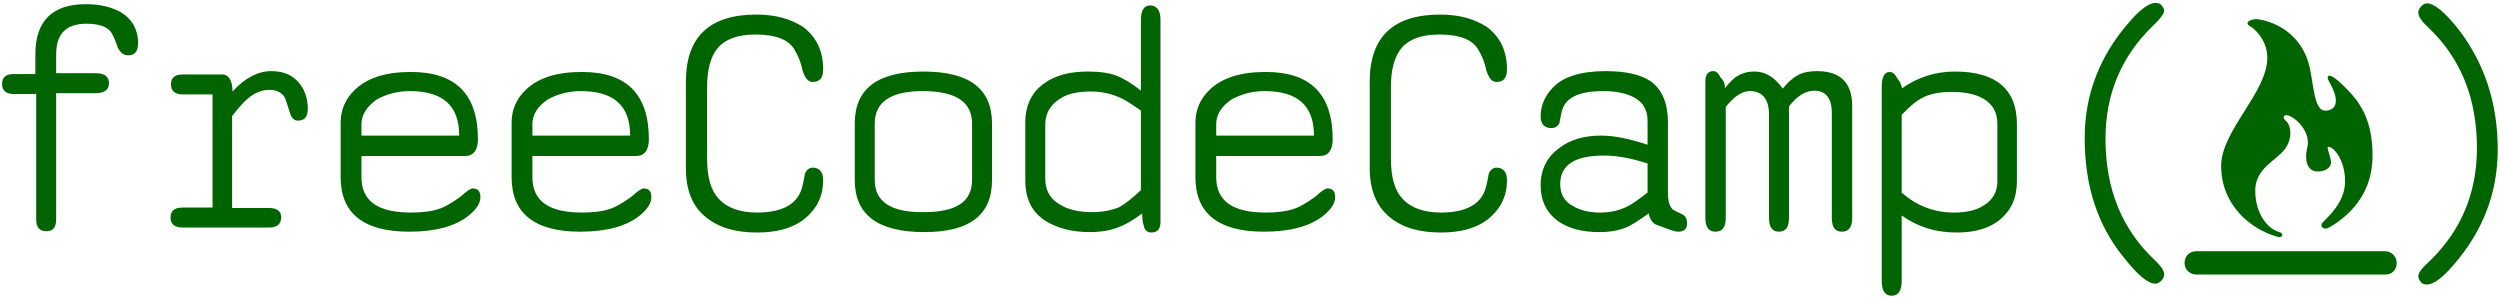 <svg width="1536" height="184" viewBox="0 0 1536 184" fill="none" xmlns="http://www.w3.org/2000/svg">
<path d="M21.722 57.756H8.433C3.833 57.756 1.278 55.711 1.278 51.622C1.278 47.533 3.578 45.489 8.433 45.489H21.722V33.478C21.722 12.778 32.2 2.556 52.9 2.556C61.333 2.556 68.489 4.344 74.111 7.411C81.267 11.755 84.844 18.4 84.844 26.322C84.844 31.689 82.8 33.989 78.711 33.989C75.9 33.989 73.856 32.2 72.322 29.133C70.533 23.767 69 20.7 67.978 19.422C65.678 16.356 60.567 14.567 53.156 14.567C40.378 14.567 34.5 20.956 34.5 33.478V44.978H58.778C64.144 44.978 66.956 47.022 66.956 51.111C66.956 55.2 64.144 57.244 58.778 57.244H34.5V134.933C34.5 139.789 32.456 142.089 28.367 142.089C24.278 142.089 22.233 139.533 22.233 134.933V57.5H21.722V57.756Z" fill="#006400"/>
<path d="M130.589 128.8V58.011H112.444C107.589 58.011 105.033 55.967 105.033 51.878C105.033 47.789 107.333 45.745 112.444 45.745H136.467C140.556 45.745 142.856 49.578 142.856 56.222C150.267 48.045 158.444 43.7 166.622 43.7C173.778 43.7 178.889 45.745 182.978 50.089C187.067 54.434 189.111 60.311 189.111 66.956C189.111 71.811 187.067 74.111 182.978 74.111C180.678 74.111 178.889 72.322 178.122 69.256C176.333 63.633 175.311 60.567 175.056 60.056C173.267 56.989 170.2 55.2 165.6 55.2C161 55.2 156.4 56.989 152.567 60.311C150.267 62.1 146.945 65.678 142.6 71.3V127.778H165.344C170.2 127.778 172.756 129.822 172.756 133.4C172.756 137.489 170.456 139.789 165.344 139.789H112.189C107.333 139.789 104.778 137.745 104.778 133.656C104.778 129.567 107.078 127.522 112.189 127.522H130.589V128.8Z" fill="#006400"/>
<path d="M222.078 95.323V108.867C222.078 123.434 232.044 130.589 252.489 130.589C259.9 130.589 265.778 129.823 270.633 128.034C272.933 127.267 277.278 124.967 282.9 120.878C286.478 117.556 289.289 115.767 290.311 115.767C293.633 115.767 295.166 117.556 295.166 121.134C295.166 124.712 292.866 128.545 287.755 132.634C279.578 139.023 267.566 142.345 251.466 142.345C223.355 142.345 209.3 131.1 209.3 108.867V75.134C209.3 67.467 212.366 60.567 217.989 55.2C225.655 47.789 237.155 44.212 252.489 44.212C280.089 44.212 293.633 58.012 293.633 85.612C293.633 92.256 290.822 95.834 285.966 95.834H221.822L222.078 95.323ZM222.078 83.312H282.133C282.133 64.912 272.166 55.967 251.722 55.967C244.311 55.967 237.666 57.756 231.533 61.078C225.4 65.423 222.078 70.534 222.078 76.156V83.312Z" fill="#006400"/>
<path d="M327.111 95.323V108.867C327.111 123.434 337.078 130.589 357.522 130.589C364.933 130.589 370.811 129.823 375.667 128.034C377.967 127.267 382.311 124.967 387.933 120.878C391.511 117.556 394.322 115.767 395.345 115.767C398.667 115.767 400.2 117.556 400.2 121.134C400.2 124.712 397.9 128.545 392.789 132.634C384.611 139.023 372.6 142.345 356.5 142.345C328.389 142.345 314.333 131.1 314.333 108.867V75.134C314.333 67.467 317.4 60.567 323.022 55.2C330.689 47.789 342.189 44.212 357.522 44.212C385.122 44.212 398.667 58.012 398.667 85.612C398.667 92.256 395.856 95.834 391 95.834H326.856L327.111 95.323ZM327.111 83.312H387.167C387.167 64.912 377.2 55.967 356.756 55.967C349.345 55.967 342.7 57.756 336.567 61.078C330.178 65.423 327.111 70.534 327.111 76.156V83.312Z" fill="#006400"/>
<path d="M421.411 103.244V50.344C421.411 22.489 435.978 8.944 464.856 8.944C476.611 8.944 486.067 11.756 493.478 16.611C501.911 23 505.744 31.689 505.744 42.678C505.744 47.789 503.7 50.344 499.356 50.344C496.289 50.344 494.5 47.789 492.967 42.933C492.2 38.844 490.667 34.756 488.367 30.922C484.789 24.278 476.611 21.211 464.089 21.211C453.356 21.211 445.689 24.022 441.089 29.389C436.744 34.5 434.444 42.422 434.444 53.411V97.367C434.444 108.867 436.744 117.044 441.6 122.156C446.456 127.522 454.378 130.589 465.111 130.589C481.467 130.589 490.922 124.967 493.222 113.467C494.244 109.122 494.5 107.078 494.5 106.822C495.522 104.267 497.311 102.989 499.356 102.989C503.444 102.989 505.744 105.8 505.744 110.656C505.744 121.133 501.4 129.311 492.711 135.7C485.556 140.556 476.611 142.856 465.111 142.856C451.822 142.856 441.344 139.789 433.678 133.4C425.244 126.756 421.411 116.533 421.411 103.244Z" fill="#006400"/>
<path d="M525.167 110.656V75.9C525.167 54.434 539.222 43.956 567.333 43.956C595.445 43.956 609.5 54.434 609.5 75.9V110.656C609.5 132.122 595.7 142.6 567.845 142.6C539.222 142.6 525.167 131.867 525.167 110.656ZM597.233 110.656V75.9C597.233 62.611 587.267 55.967 566.822 55.967C547.4 55.967 537.433 62.611 537.433 75.9V110.656C537.433 123.945 547.4 130.589 567.589 130.334C587.522 130.334 597.233 123.945 597.233 110.656Z" fill="#006400"/>
<path d="M701.756 131.1C696.133 135.445 691.022 138.256 686.678 139.789C682.078 141.578 676.2 142.6 669.556 142.6C658.311 142.6 649.111 140.045 641.956 135.445C633.778 130.078 629.945 121.9 629.945 110.656V75.134C629.945 64.656 634.033 56.478 641.7 51.112C648.345 46.256 657.545 43.956 668.278 43.956C675.433 43.956 681.311 44.723 685.911 46.512C690.511 48.3 695.622 51.367 700.989 55.712V12.012C700.989 6.389 703.033 3.323 706.611 3.323C710.7 3.323 713 6.389 713 12.012V136.467C713 140.812 710.956 142.856 707.378 142.856C705.078 142.856 703.289 141.578 702.778 138.767C702.011 136.467 701.756 134.167 701.756 131.1ZM700.989 116.789V67.978C694.856 63.634 690.256 60.567 686.422 59.289C681.567 57.245 675.945 56.223 670.067 56.223C662.4 56.223 656.011 57.501 651.411 60.567C645.278 64.4 642.211 69.767 642.211 76.412V109.889C642.211 117.045 645.278 122.412 651.667 125.989C656.522 128.8 662.911 130.334 670.833 130.334C677.222 130.334 682.845 129.312 687.7 127.267C691.789 124.967 696.133 121.389 700.989 116.789Z" fill="#006400"/>
<path d="M747.244 95.323V108.867C747.244 123.434 757.211 130.589 777.655 130.589C785.066 130.589 790.944 129.823 795.8 128.034C798.1 127.267 802.444 124.967 808.067 120.878C811.644 117.556 814.455 115.767 815.478 115.767C818.8 115.767 820.333 117.556 820.333 121.134C820.333 124.712 818.033 128.545 812.922 132.634C804.744 139.023 792.733 142.345 776.633 142.345C748.522 142.345 734.467 131.1 734.467 108.867V75.134C734.467 67.467 737.533 60.567 743.155 55.2C750.822 47.789 762.322 44.212 777.655 44.212C805.255 44.212 818.8 58.012 818.8 85.612C818.8 92.256 815.989 95.834 811.133 95.834H746.989L747.244 95.323ZM747.244 83.312H807.3C807.3 64.912 797.333 55.967 776.889 55.967C769.478 55.967 762.833 57.756 756.7 61.078C750.311 65.423 747.244 70.534 747.244 76.156V83.312Z" fill="#006400"/>
<path d="M841.545 103.244V50.344C841.545 22.489 856.111 8.944 884.989 8.944C896.745 8.944 906.2 11.756 913.611 16.611C922.045 23 925.878 31.689 925.878 42.678C925.878 47.789 923.833 50.344 919.489 50.344C916.422 50.344 914.633 47.789 913.1 42.933C912.334 38.844 910.8 34.756 908.5 30.922C904.922 24.278 896.745 21.211 884.222 21.211C873.489 21.211 865.822 24.022 861.222 29.389C856.878 34.5 854.578 42.422 854.578 53.411V97.367C854.578 108.867 856.878 117.044 861.734 122.156C866.589 127.522 874.511 130.589 885.245 130.589C901.6 130.589 911.056 124.967 913.356 113.467C914.378 109.122 914.634 107.078 914.634 106.822C915.656 104.267 917.445 102.989 919.489 102.989C923.578 102.989 925.878 105.8 925.878 110.656C925.878 121.133 921.534 129.311 912.845 135.7C905.689 140.556 896.745 142.856 885.245 142.856C871.956 142.856 861.478 139.789 853.811 133.4C845.634 126.756 841.545 116.533 841.545 103.244Z" fill="#006400"/>
<path d="M1013.02 131.1C1006.89 135.445 1002.29 138.511 998.967 139.789C994.622 141.578 989.255 142.6 982.611 142.6C972.644 142.6 964.211 140.556 957.822 136.211C950.411 131.1 946.578 123.689 946.578 113.722C946.578 104.011 950.667 96.089 958.333 90.722C964.978 85.611 973.922 83.311 983.633 83.311C992.067 83.311 1001.27 85.356 1012.26 88.933V74.111C1012.26 66.956 1008.93 61.845 1002.29 59.033C997.689 56.989 991.811 55.967 985.167 55.967C969.322 55.967 961.144 60.311 959.355 69.256C958.589 73.345 958.078 75.389 958.078 75.645C957.055 77.689 955.267 78.711 953.222 78.711C948.878 78.711 946.578 76.156 946.578 71.556C946.578 65.167 948.878 59.289 953.989 53.922C960.122 47.278 971.111 43.7 986.444 43.7C998.711 43.7 1007.91 45.745 1014.04 49.834C1021.2 54.945 1024.78 63.378 1024.78 75.133V118.578C1024.78 123.689 1025.8 127.011 1027.84 128.8C1028.1 129.056 1030.14 130.078 1033.47 131.611C1035.51 132.634 1036.53 134.422 1036.53 137.234C1036.53 140.556 1034.74 142.345 1031.17 142.345C1030.14 142.345 1028.36 142.089 1025.8 141.067C1021.2 139.278 1018.13 138.256 1017.37 138C1015.07 136.722 1013.53 134.422 1013.02 131.1ZM1012.26 118.322V100.433C1002.8 97.367 993.856 95.578 985.678 95.578C967.533 95.578 958.589 101.2 958.589 113.211C958.589 119.345 961.4 124.2 966.767 126.756C971.111 129.311 976.478 130.589 983.122 130.589C988.744 130.589 994.111 129.567 998.967 127.267C1002.54 125.733 1006.89 122.411 1012.26 118.322Z" fill="#006400"/>
<path d="M1059.79 54.178C1062.86 50.345 1065.41 47.789 1067.46 46.767C1070.27 44.978 1073.59 43.956 1077.93 43.956C1084.58 43.956 1090.2 47.278 1095.31 54.434C1098.63 50.345 1101.7 47.789 1104.51 46.256C1107.58 44.467 1111.67 43.7 1116.27 43.7C1130.83 43.7 1137.99 50.856 1137.99 65.167V133.911C1137.99 139.534 1135.94 142.345 1131.6 142.345C1127.51 142.345 1125.47 139.534 1125.47 133.911V69.256C1125.47 60.567 1121.89 55.711 1114.73 55.711C1109.37 55.711 1104 59.033 1099.14 65.422V133.911C1099.14 139.534 1097.1 142.345 1093.01 142.345C1088.92 142.345 1086.88 139.534 1086.88 133.911V70.534C1086.88 60.822 1082.79 55.967 1075.12 55.967C1070.27 55.967 1065.41 59.289 1060.3 65.678V133.911C1060.3 139.534 1058.26 142.345 1053.91 142.345C1049.82 142.345 1047.78 139.534 1047.78 133.911V49.834C1047.78 45.745 1049.57 43.7 1052.63 43.7C1054.42 43.7 1055.96 44.978 1056.98 47.533C1059.28 49.322 1059.79 51.878 1059.79 54.178Z" fill="#006400"/>
<path d="M1168.66 54.178C1178.11 47.534 1189.1 43.956 1201.11 43.956C1226.41 43.956 1239.19 54.945 1239.19 76.156V111.422C1239.19 121.645 1235.61 129.311 1228.46 135.189C1222.07 140.3 1213.38 142.856 1202.39 142.856C1189.36 142.856 1178.37 139.534 1168.4 132.378V172.5C1168.4 178.634 1166.36 181.7 1162.27 181.7C1158.18 181.7 1156.13 178.634 1156.13 172.5V53.411C1156.13 47.278 1157.92 44.211 1160.99 44.211C1162.78 44.211 1164.31 45.489 1165.59 48.045C1167.12 49.578 1168.14 52.134 1168.66 54.178ZM1168.66 118.578C1177.34 126.245 1188.08 130.589 1200.34 130.589C1208.01 130.589 1214.14 129.311 1218.74 126.245C1224.37 122.922 1227.18 117.811 1227.18 111.422V76.156C1227.18 68.745 1224.11 63.634 1217.98 60.311C1213.38 57.756 1206.99 56.478 1199.32 56.478C1192.17 56.478 1186.54 57.5 1182.2 59.545C1178.11 61.334 1173.77 64.911 1168.4 70.534V118.578H1168.66Z" fill="#006400"/>
<path d="M1280.84 84.845C1280.84 58.011 1290.04 34.245 1308.44 13.289C1315.09 5.623 1320.46 1.789 1324.29 1.789C1325.57 1.789 1327.1 2.045 1327.87 3.067C1328.63 4.089 1329.66 5.111 1329.66 6.389C1329.66 8.434 1327.36 11.5 1322.5 16.1C1303.33 34.756 1293.62 57.756 1293.62 85.356C1293.62 116.022 1303.59 140.556 1323.52 159.467C1327.61 163.3 1329.66 166.111 1329.66 168.667C1329.66 169.945 1328.89 171.478 1327.87 172.5C1326.84 173.522 1325.57 174.289 1324.29 174.289C1319.69 174.289 1313.3 168.922 1304.87 158.189C1288.51 138.256 1280.84 113.723 1280.84 84.845Z" fill="#006400"/>
<path d="M1534.61 91.745C1534.61 118.578 1525.41 142.345 1507.01 163.3C1500.37 170.967 1495 174.8 1491.17 174.8C1489.89 174.8 1488.36 174.545 1487.59 173.523C1486.57 172.5 1485.8 170.967 1485.8 169.689C1485.8 167.645 1488.1 164.578 1492.96 160.234C1512.12 141.578 1521.83 118.578 1521.83 90.978C1521.83 60.312 1511.87 35.778 1491.93 16.867C1487.84 13.034 1485.8 10.223 1485.8 7.667C1485.8 6.389 1486.57 4.856 1487.59 3.834C1488.61 2.812 1489.89 2.045 1491.17 2.045C1495.51 2.045 1502.16 7.412 1510.59 18.145C1526.43 38.845 1534.61 63.378 1534.61 91.745Z" fill="#006400"/>
<path d="M1465.61 168.667H1349.33C1345.76 168.667 1342.18 165.856 1342.18 161.512C1342.18 157.678 1344.99 154.356 1349.33 154.356H1465.36C1468.93 154.356 1472.51 157.167 1472.51 161.512C1472.51 165.856 1469.7 168.667 1465.61 168.667Z" fill="#006400"/>
<path d="M1383.32 16.611C1383.32 16.611 1393.03 23.256 1393.03 35.522C1393.03 56.733 1364.67 80.245 1364.67 101.967C1364.67 125.733 1382.56 141.067 1399.93 145.667C1402.23 146.178 1403.51 143.367 1400.44 142.6C1393.54 140.811 1385.62 131.611 1385.62 117.045C1385.62 103.5 1398.4 98.645 1403.51 92C1408.88 85.356 1407.6 76.922 1404.53 74.367C1401.47 71.811 1403.51 68.745 1409.13 72.578C1414.76 76.411 1419.36 83.822 1417.57 90.722C1415.52 99.667 1418.33 104.778 1422.93 105.289C1427.53 105.8 1432.64 103.5 1432.13 99.156C1431.62 94.811 1429.07 90.211 1430.6 90.211C1433.92 90.211 1440.82 98.389 1440.82 111.422C1440.82 124.456 1430.09 133.4 1427.02 136.722C1424.98 138.767 1427.53 141.578 1430.34 140.045C1431.62 139.533 1434.43 137.745 1436.22 136.467C1444.66 130.333 1457.69 118.322 1457.69 95.578C1457.69 71.811 1448.74 61.334 1439.8 52.645C1430.86 43.7 1428.56 46 1431.11 50.345C1438.78 63.633 1434.18 67.978 1428.56 67.978C1421.91 67.978 1421.66 53.156 1419.1 41.656C1413.48 16.356 1390.73 12.011 1386.39 11.756C1382.04 11.756 1378.21 14.311 1383.32 16.611Z" fill="#006400"/>
</svg>
